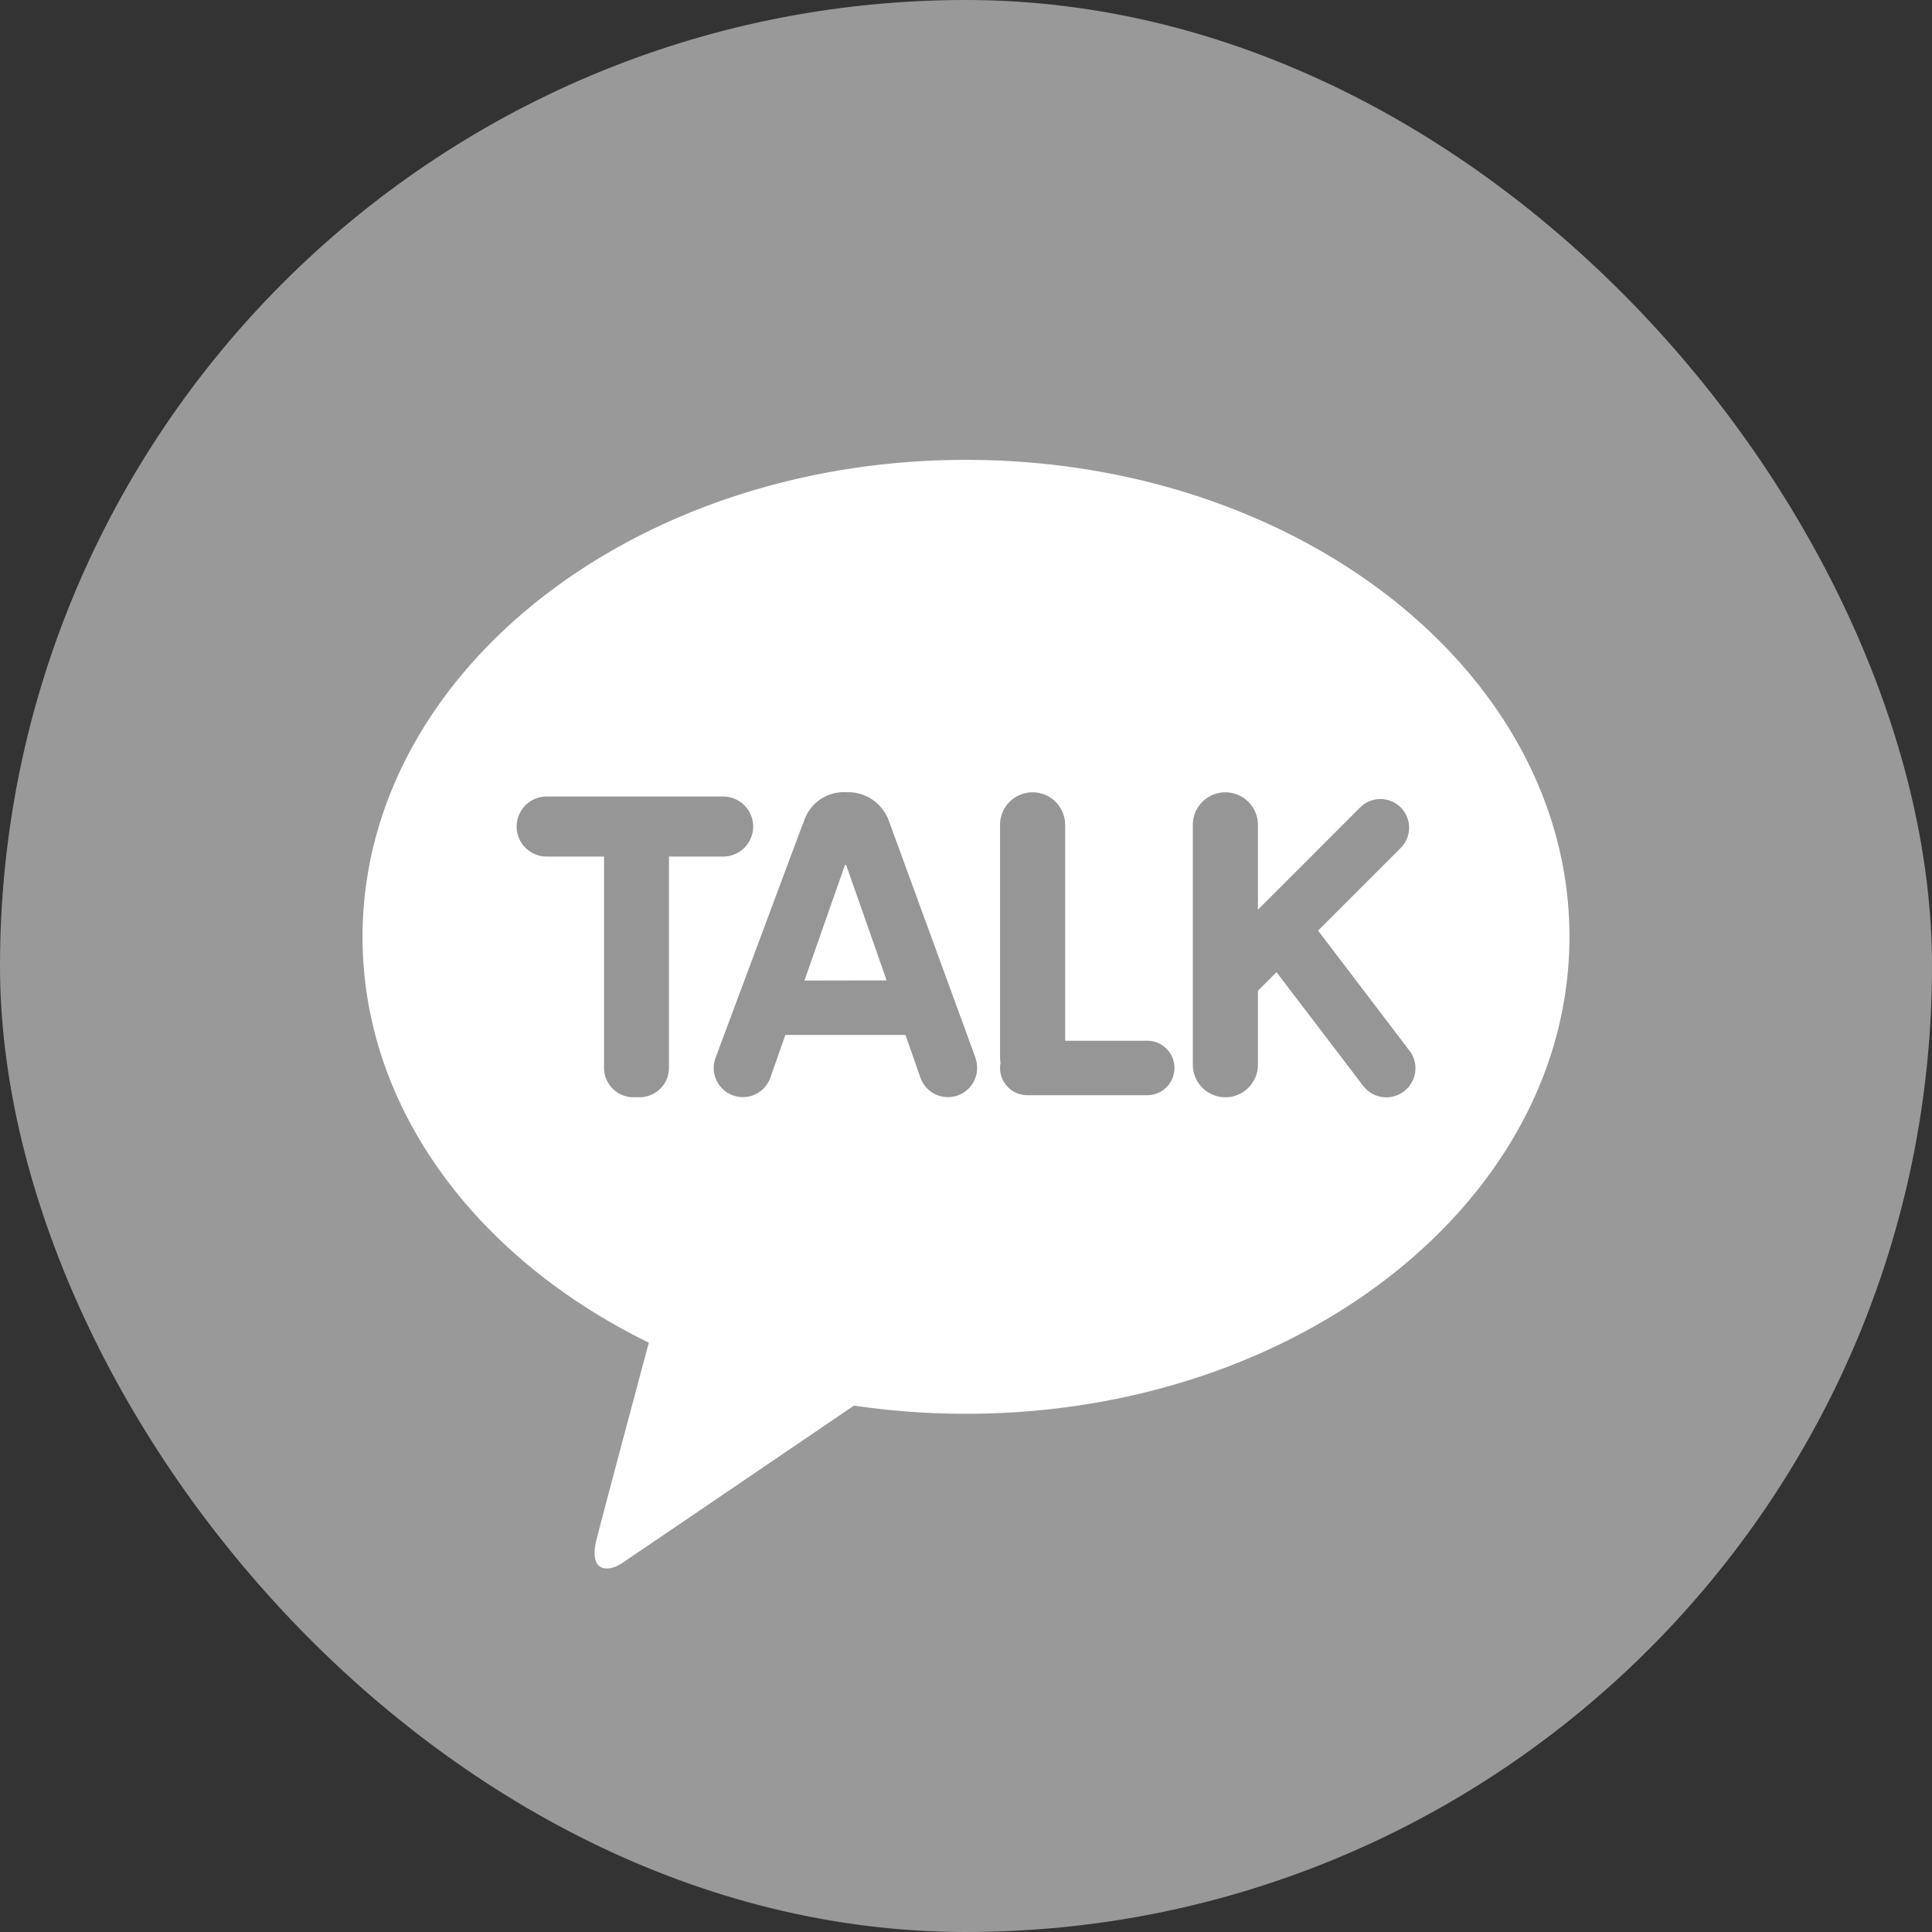 <svg xmlns="http://www.w3.org/2000/svg" width="40" height="40" viewBox="0 0 40 40">
  <rect x="0" y="0" width="40" height="40" fill="#333333" stroke="none"/>
  <g id="sns_kakao" transform="translate(-1620 -2261)">
    <rect id="사각형_75" data-name="사각형 75" width="40" height="40" rx="20" transform="translate(1620 2261)" fill="#999"/>
    <g id="그룹_17" data-name="그룹 17" transform="translate(4340.026 23935.932)">
      <path id="패스_26" data-name="패스 26" d="M67.594,77.39c-6.9,0-12.494,4.422-12.494,9.877,0,3.551,2.37,6.662,5.927,8.4-.261.976-.946,3.535-1.084,4.082-.169.68.249.671.523.487.215-.143,3.424-2.324,4.809-3.266a15.822,15.822,0,0,0,2.319.17c6.9,0,12.494-4.423,12.494-9.877S74.495,77.39,67.594,77.39" transform="translate(-2767.62 -21742.801)" fill="#fff"/>
      <g id="그룹_16" data-name="그룹 16" transform="translate(-2709.329 -21658.529)">
        <path id="패스_28" data-name="패스 28" d="M108.675,185.05h-3.654a.621.621,0,1,0,0,1.243h1.188v4.377a.608.608,0,0,0,.606.606h.133a.608.608,0,0,0,.605-.606v-4.377h1.122a.621.621,0,1,0,0-1.243Z" transform="translate(-104.4 -184.962)" fill="#969696"/>
        <path id="패스_29" data-name="패스 29" d="M262.087,188.844h-1.7v-4.47a.674.674,0,1,0-1.348,0v4.818a.658.658,0,0,0,.01.108.593.593,0,0,0-.01.107.564.564,0,0,0,.564.564h2.483a.564.564,0,0,0,0-1.128Z" transform="translate(-249.031 -183.699)" fill="#969696"/>
        <path id="패스_30" data-name="패스 30" d="M325.138,189.05l-1.893-2.487,1.711-1.711a.593.593,0,1,0-.839-.839L322,186.13v-1.756a.674.674,0,1,0-1.348,0v4.966a.674.674,0,1,0,1.348,0v-1.532l.385-.384,1.791,2.35a.6.6,0,1,0,.964-.725Z" transform="translate(-306.653 -183.699)" fill="#969696"/>
        <path id="패스_31" data-name="패스 31" d="M172.854,189.2l-1.821-4.981-.006-.006a.894.894,0,0,0-.853-.524.869.869,0,0,0-.885.627c-.012.027-.025.053-.035.082l-1.79,4.8a.6.6,0,1,0,1.139.4l.31-.884H171.4l.309.884a.6.6,0,1,0,1.14-.4Zm-3.546-1.612.838-2.39.027,0,.837,2.387Z" transform="translate(-163.35 -183.69)" fill="#969696"/>
      </g>
    </g>
  </g>
</svg>
